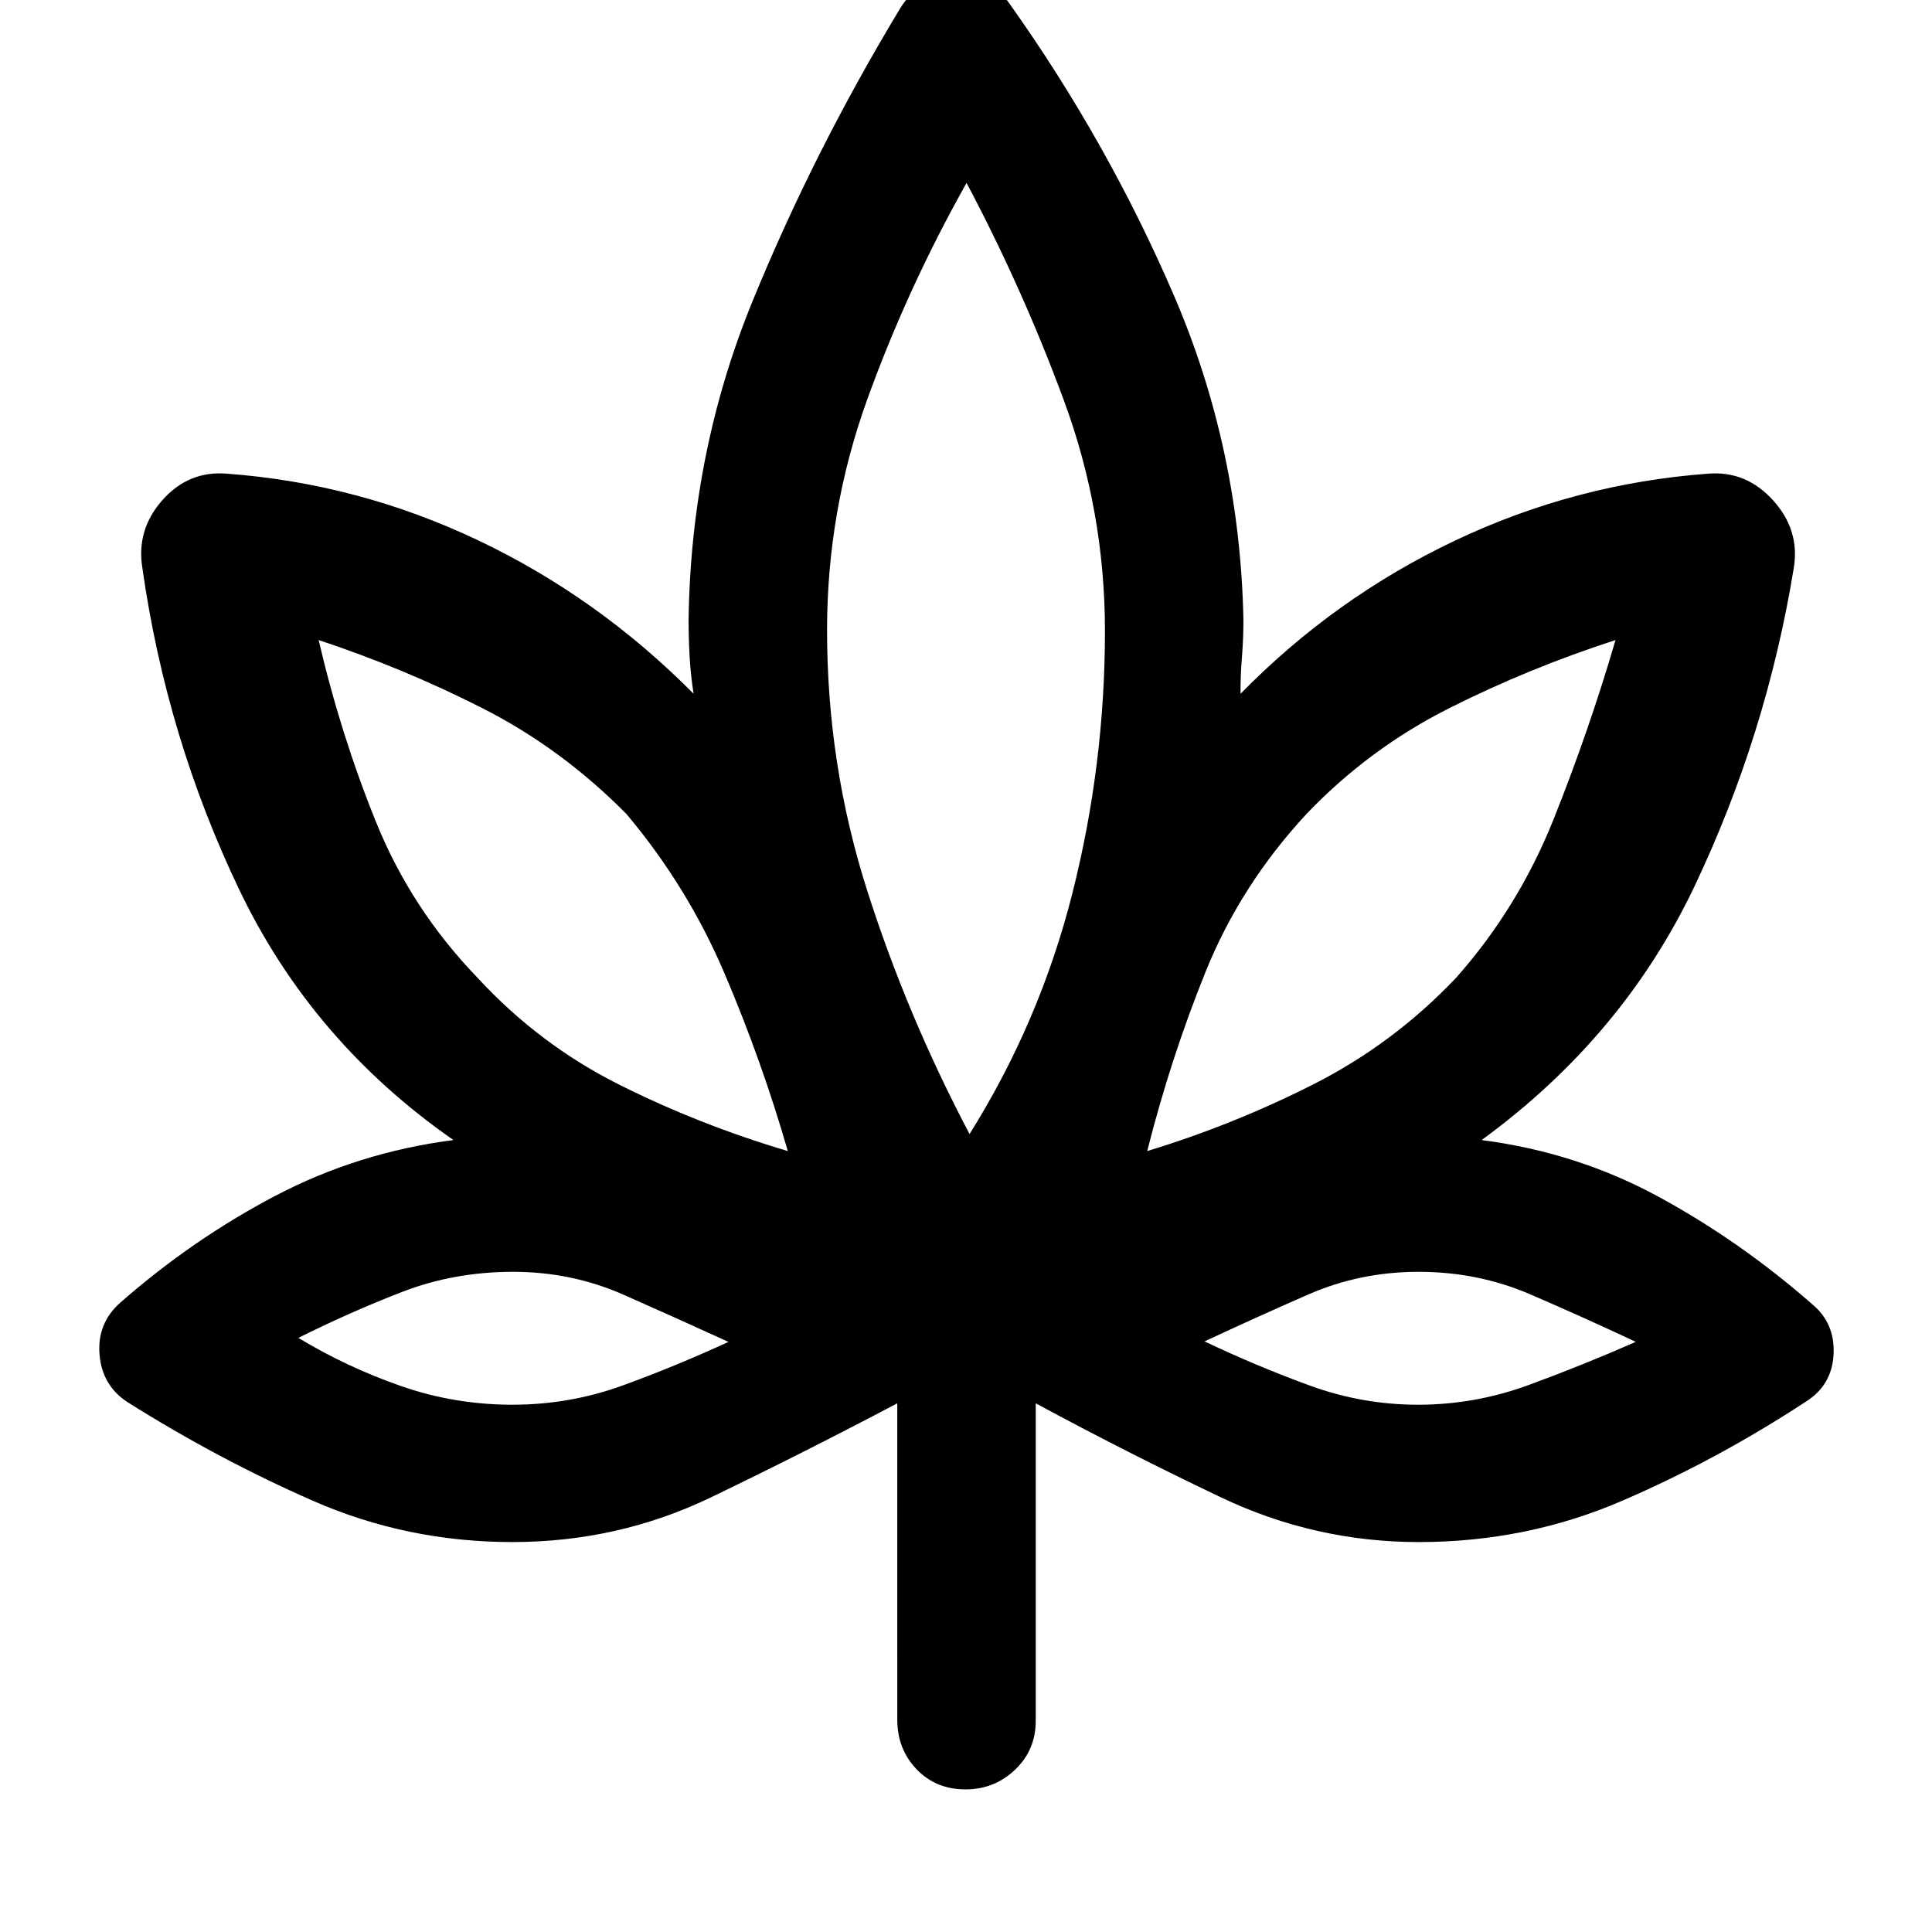 <svg xmlns="http://www.w3.org/2000/svg" height="48" viewBox="0 -960 960 960" width="48"><path d="M445.85-262.7q-46.44 24.5-92.57 46.72-46.13 22.22-98.74 22.22-52.41 0-99.29-20.61-46.87-20.6-91.79-48.85-12.76-8.27-14.01-23.81t10.44-25.8q35.87-31.43 76.96-53 41.08-21.56 88.45-27.69-70.37-49-106.49-124.55-36.11-75.54-48.05-159.6-3.13-18.99 9.85-33.73 12.98-14.75 32-13.25 65.3 4.81 124.85 33.07 59.55 28.27 107.19 76.3-1.43-8.94-1.97-18.26-.53-9.32-.53-18.35 1.13-83.41 31.66-158.16 30.54-74.75 73.54-145.9 9.32-14.99 26.79-15.77 17.47-.78 27.58 13.68 48.72 68.54 81.58 144.83 32.85 76.3 34.55 161.32 0 9.22-.75 18.45-.75 9.22-.69 18.16 46.84-47.79 106.66-76.15 59.82-28.36 125.82-33.22 18.79-1.5 32.17 13.29 13.38 14.79 10.24 33.69-13.5 82.56-49.15 157.72-35.65 75.17-105.95 126.43 47.37 6.13 87.95 28.19 40.59 22.07 76.46 53.5 11.19 9.35 10.48 24.64-.72 15.28-13.48 23.47-44.5 29.19-91.89 49.58-47.38 20.38-100.73 20.38-51.65 0-98.31-22.22-46.66-22.22-92.03-46.72v157.74q0 14.51-10.25 24.3-10.26 9.79-24.69 9.79-14.68 0-24.27-10t-9.59-24.65V-262.7Zm-54.39-125.34q-13-45.02-31.44-88.25-18.43-43.23-48.74-79.23-32.09-32.48-71.18-52.39-39.08-19.91-81.77-34.05 10.91 46.86 28.47 90.31 17.57 43.46 50.65 77.67 30.57 33.09 70.38 53.01 39.82 19.93 83.63 32.93ZM254.58-262q28.5 0 54.7-9.52 26.2-9.53 52.7-21.69-26.61-12.19-52.29-23.51-25.68-11.32-54.76-11.32-29.42 0-55.34 10.07t-51.35 22.76q24.02 14.49 50.78 23.85 26.75 9.36 55.56 9.36Zm227.19-134.5q35.03-55.94 51.15-119.87 16.12-63.93 16.12-130.15 0-59.3-20.45-114.66-20.46-55.36-48.31-107.93-29.28 52.08-49.3 107.44-20.02 55.35-20.02 114.8 0 66.75 19.85 129.1 19.86 62.34 50.96 121.27Zm88.27 8.46q42.74-13 82.52-33.14 39.78-20.14 70.81-52.8 30.94-34.78 48.58-78.89 17.64-44.12 30.79-89.09-43.24 14-82.87 33.98-39.63 19.98-70.65 52.39-32.81 35.39-50.21 78.55-17.4 43.15-28.97 89ZM704.64-262q28.22 0 54.86-9.76t53.33-21.48q-26.5-12.43-52.48-23.62-25.97-11.18-55.47-11.18-29.1 0-54.94 11.32-25.84 11.32-51.42 23.25 26.31 12.48 52.38 21.97 26.06 9.5 53.74 9.5ZM391.46-388.04Zm-29.48 94.8ZM482-396.5Zm88.04 8.46Zm28.48 94.8Z"/></svg>